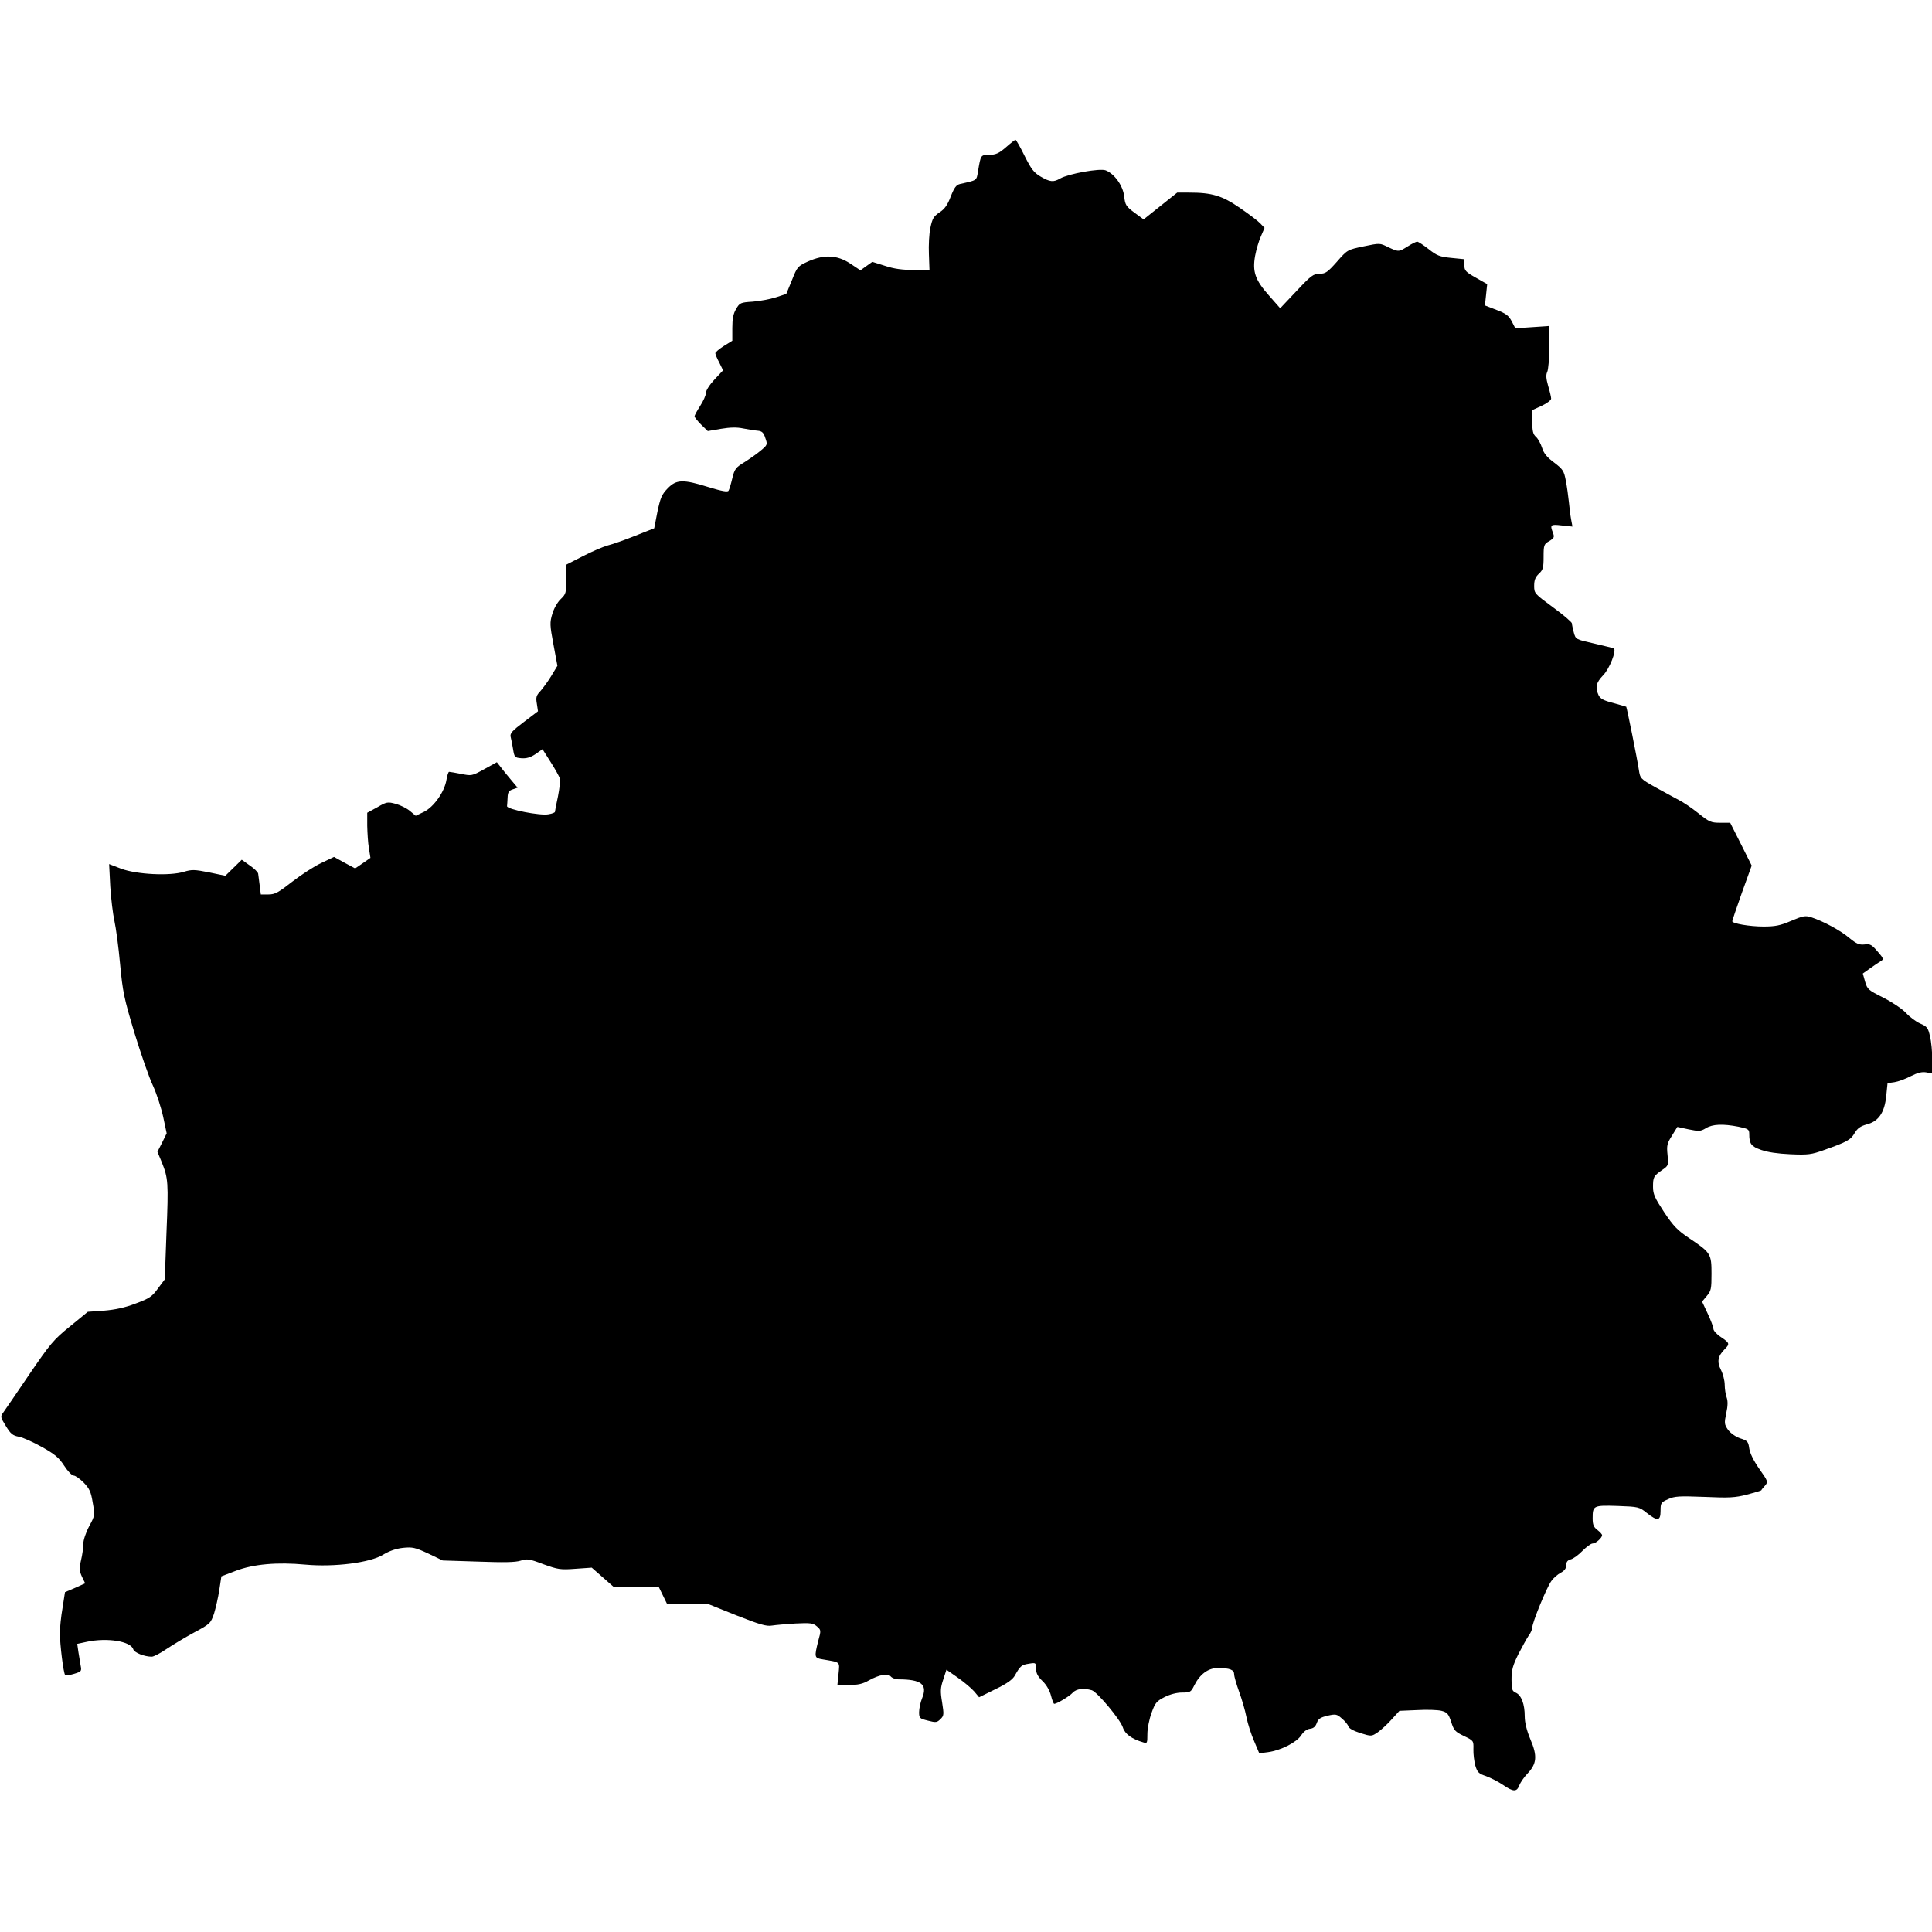 <svg width="1000" height="1000" viewBox="0 0 1000 1000" fill="none" xmlns="http://www.w3.org/2000/svg">
<g clip-path="url(#clip0_1_590)">
<rect width="1000" height="1000" />
<path d="M520.643 76.255C517.03 79.38 515.467 80.064 512.147 80.161C507.557 80.161 507.655 80.064 506.19 88.853C505.409 93.54 505.799 93.247 497.01 95.2C494.959 95.689 493.983 96.958 492.127 101.646C490.467 106.04 489.002 108.188 486.268 109.946C483.241 111.997 482.557 113.169 481.581 117.856C480.897 120.884 480.604 127.036 480.799 131.528L481.092 139.731H472.889C467.127 139.731 462.635 139.146 458.045 137.583L451.502 135.532L448.475 137.681L445.35 139.927L440.077 136.411C433.241 131.919 426.6 131.626 418.202 135.337C412.928 137.778 412.635 138.071 409.901 145.005L406.971 152.134L401.6 153.892C398.573 154.868 393.202 155.845 389.588 156.138C383.338 156.528 382.85 156.724 380.995 159.946C379.53 162.388 379.042 165.024 379.042 169.81V176.353L374.647 179.087C372.206 180.649 370.252 182.31 370.252 182.798C370.252 183.384 371.131 185.532 372.303 187.681L374.256 191.685L369.862 196.372C367.225 199.204 365.37 202.134 365.37 203.403C365.37 204.673 364.002 207.603 362.44 210.044C360.877 212.485 359.51 214.927 359.51 215.513C359.51 216.001 361.073 217.954 362.928 219.81L366.346 223.13L373.182 221.958C377.87 221.177 381.385 221.079 384.608 221.763C387.245 222.251 390.565 222.837 392.127 222.935C394.374 223.13 395.252 223.911 396.131 226.743C397.303 230.063 397.303 230.259 393.788 233.188C391.834 234.849 387.928 237.583 385.292 239.243C380.799 241.978 380.213 242.759 379.042 247.544C378.358 250.474 377.479 253.403 377.088 253.989C376.6 254.771 373.768 254.282 366.737 252.134C353.553 248.032 350.135 248.13 345.643 252.72C342.518 255.942 341.834 257.603 340.272 264.927L338.612 273.423L328.749 277.329C323.377 279.478 317.03 281.724 314.588 282.31C312.147 282.993 306.385 285.435 301.698 287.876L293.104 292.271V299.79C293.104 306.919 292.909 307.505 290.174 310.142C288.514 311.704 286.659 315.024 285.877 317.759C284.51 322.251 284.608 323.618 286.463 333.579L288.514 344.614L285.389 349.79C283.631 352.72 280.995 356.235 279.725 357.7C277.577 359.946 277.284 360.923 277.87 364.243L278.456 368.149L271.131 373.716C265.174 378.208 263.905 379.575 264.295 381.333C264.588 382.407 265.174 385.337 265.565 387.778C266.249 391.978 266.444 392.173 269.862 392.466C272.499 392.661 274.549 392.075 277.186 390.317L280.799 387.778L284.999 394.419C287.342 398.032 289.393 401.841 289.784 402.915C290.077 404.087 289.588 408.188 288.807 412.192C287.928 416.196 287.245 419.81 287.245 420.2C287.245 420.591 285.78 421.177 283.924 421.47C279.725 422.349 262.342 418.931 262.44 417.271C262.538 416.587 262.635 414.634 262.733 412.778C262.831 410.142 263.319 409.263 265.37 408.579L267.909 407.7L264.393 403.501C262.44 401.157 259.999 398.228 259.022 396.86L257.167 394.517L250.624 398.13C244.276 401.646 244.081 401.646 238.709 400.571C235.682 399.985 232.85 399.497 232.459 399.497C232.069 399.497 231.483 401.353 231.092 403.599C230.116 409.849 224.549 417.661 219.471 420.2L215.174 422.251L212.245 419.81C210.682 418.442 207.362 416.782 204.92 416.099C200.624 414.927 200.135 415.024 195.252 417.856L190.077 420.688V427.427C190.174 431.138 190.467 436.411 190.956 439.048L191.737 444.028L187.831 446.763L183.827 449.497L178.358 446.567L172.889 443.54L166.346 446.665C162.733 448.325 155.995 452.72 151.307 456.333C144.081 461.997 142.323 462.974 139.002 462.974H134.999L134.413 458.286C134.12 455.747 133.729 453.013 133.631 452.231C133.534 451.45 131.581 449.497 129.237 447.935L125.135 445.005L120.838 449.204L116.639 453.306L108.241 451.548C100.721 450.083 99.354 449.985 95.155 451.255C87.733 453.501 70.838 452.622 62.831 449.692L56.483 447.251L57.069 458.774C57.459 465.122 58.436 473.13 59.217 476.646C59.998 480.161 61.366 490.22 62.147 498.911C63.514 513.462 64.198 516.685 69.569 534.556C72.889 545.396 77.186 557.798 79.237 562.095C81.19 566.392 83.534 573.716 84.51 578.306L86.268 586.606L83.924 591.392L81.483 596.177L83.729 601.548C87.049 609.849 87.245 611.997 86.17 637.974L85.291 662.192L81.776 666.88C78.749 671.079 77.381 672.056 70.252 674.692C64.686 676.841 59.608 677.915 53.748 678.403L45.448 678.989L36.268 686.509C27.772 693.345 26.014 695.493 15.077 711.509C8.534 721.177 2.479 730.063 1.6 731.235C0.135 733.188 0.233 733.579 3.065 738.169C5.506 742.173 6.581 743.052 9.706 743.638C11.659 743.931 17.03 746.372 21.62 748.911C28.456 752.72 30.506 754.478 33.241 758.677C34.998 761.411 37.245 763.755 38.123 763.755C39.002 763.755 41.346 765.415 43.299 767.368C46.327 770.493 47.108 772.251 47.987 777.72C49.159 784.263 49.159 784.458 46.131 790.024C44.373 793.345 43.104 797.251 43.104 799.204C43.104 801.157 42.616 804.868 41.932 807.603C40.956 811.899 41.053 813.071 42.42 816.099L44.081 819.517L38.905 821.86L33.631 824.106L32.362 832.31C31.581 836.704 30.995 842.563 30.995 845.298C30.995 851.06 32.85 866.196 33.729 866.978C34.022 867.368 36.073 867.075 38.319 866.392C42.127 865.22 42.323 865.024 41.737 862.095C41.444 860.337 40.956 857.114 40.565 854.966L39.979 850.864L44.959 849.79C55.506 847.544 67.713 849.497 68.983 853.696C69.569 855.454 74.745 857.505 78.553 857.505C79.53 857.505 82.948 855.747 86.073 853.599C89.295 851.45 95.741 847.544 100.428 845.005C108.827 840.513 109.022 840.22 110.78 835.239C111.659 832.31 112.928 826.841 113.514 822.935L114.588 815.903L122.01 813.071C131.19 809.556 143.495 808.481 158.143 809.849C172.987 811.216 191.639 808.872 198.377 804.673C201.6 802.72 205.018 801.548 208.631 801.157C213.514 800.669 214.881 800.962 221.62 804.087L229.139 807.7L247.499 808.286C260.877 808.774 266.737 808.677 269.471 807.798C272.792 806.724 273.866 806.821 281.288 809.653C288.905 812.388 290.077 812.583 297.889 811.997L306.288 811.411L311.952 816.392L317.616 821.372H329.334H340.956L343.104 825.767L345.252 830.161H355.799H366.346L381.19 836.118C393.299 840.903 396.717 841.88 399.549 841.392C401.405 841.099 406.971 840.61 411.756 840.317C419.471 839.927 420.838 840.122 422.791 841.782C425.038 843.735 425.038 843.833 423.475 849.497C421.424 857.798 421.522 858.188 425.721 858.872C435.291 860.532 434.608 859.849 434.022 866.392L433.436 872.153H439.491C444.081 872.153 446.62 871.567 449.647 869.81C455.116 866.782 459.608 866.001 461.073 867.759C461.756 868.54 463.514 869.224 464.979 869.224C476.893 869.224 480.213 871.86 477.284 878.989C476.405 881.138 475.721 884.458 475.721 886.216C475.721 889.341 476.014 889.536 480.311 890.61C484.413 891.685 484.999 891.587 486.756 889.829C488.612 888.071 488.612 887.388 487.635 881.138C486.659 875.278 486.756 873.716 488.221 869.321L489.881 864.243L495.741 868.345C498.963 870.591 502.772 873.813 504.237 875.474L506.776 878.501L515.272 874.302C521.327 871.372 524.159 869.321 525.331 867.173C528.065 862.29 528.749 861.704 532.655 861.118C536.17 860.532 536.268 860.63 536.268 863.755C536.268 866.001 537.147 867.759 539.588 870.103C541.639 872.056 543.299 874.985 543.983 877.622C544.569 879.966 545.35 881.919 545.643 881.919C547.01 881.919 553.553 878.013 555.213 876.157C557.069 874.106 560.877 873.618 565.174 874.888C568.006 875.864 579.823 889.927 581.19 894.126C582.264 897.544 585.78 900.083 591.737 901.841C593.788 902.524 593.885 902.329 593.885 897.446C593.885 894.712 594.862 889.731 596.034 886.606C597.889 881.431 598.573 880.552 602.772 878.403C605.702 876.938 609.12 876.06 611.854 876.06C616.053 876.06 616.444 875.864 618.202 872.251C621.131 866.489 625.428 863.364 630.311 863.364C636.561 863.364 638.807 864.243 638.807 866.685C638.807 867.759 639.979 871.763 641.346 875.571C642.713 879.282 644.471 885.239 645.155 888.755C645.838 892.27 647.694 897.935 649.159 901.255L651.795 907.505L656.288 906.919C662.928 906.04 671.131 901.841 673.475 898.228C674.745 896.274 676.405 895.005 678.065 894.81C679.823 894.614 680.897 893.735 681.581 891.782C682.362 889.634 683.436 888.95 687.049 888.071C691.346 887.095 691.932 887.192 694.471 889.438C696.034 890.708 697.596 892.563 697.889 893.54C698.182 894.614 700.526 895.884 704.139 897.056C709.901 898.813 709.901 898.813 713.221 896.567C714.979 895.298 718.202 892.368 720.35 889.927L724.354 885.532L733.534 885.142C738.612 884.849 744.276 885.044 746.131 885.532C749.061 886.313 749.745 887.095 751.112 891.196C752.479 895.591 753.163 896.372 757.655 898.52C762.733 900.962 762.733 900.962 762.635 905.356C762.538 907.798 763.026 911.606 763.612 913.853C764.686 917.368 765.37 918.052 769.178 919.321C771.522 920.2 775.428 922.153 777.87 923.813C783.241 927.524 785.096 927.622 786.366 924.106C786.952 922.642 788.807 919.907 790.565 918.052C795.448 912.974 795.838 908.872 792.127 900.278C790.174 895.591 789.198 891.489 789.198 888.364C789.198 882.017 787.44 877.427 784.608 876.157C782.655 875.278 782.362 874.497 782.362 869.224C782.362 864.341 783.045 861.997 785.877 856.235C787.831 852.427 790.272 848.032 791.249 846.567C792.323 845.2 793.104 843.247 793.104 842.368C793.104 839.829 800.526 821.665 802.967 818.345C804.042 816.782 806.288 814.829 807.85 814.048C809.803 812.974 810.682 811.802 810.682 810.142C810.682 808.384 811.366 807.603 813.026 807.114C814.295 806.821 817.03 804.868 819.081 802.72C821.131 800.669 823.475 798.911 824.354 798.911C826.014 798.911 829.237 795.981 829.237 794.614C829.237 794.126 828.163 792.954 826.795 791.88C824.842 790.415 824.354 789.145 824.354 785.923C824.354 779.282 824.647 779.087 837.245 779.478C848.084 779.868 848.475 779.966 852.381 783.091C857.948 787.485 859.51 787.29 859.51 782.017C859.51 777.915 859.706 777.622 863.417 775.962C866.834 774.399 869.081 774.302 882.264 774.79C895.057 775.376 898.084 775.181 904.237 773.618C908.241 772.544 911.561 771.567 911.659 771.372C911.659 771.177 912.538 770.103 913.514 769.028C915.272 766.978 915.174 766.782 910.584 760.239C907.655 756.04 905.799 752.231 905.409 749.692C904.92 746.177 904.53 745.688 900.819 744.517C898.28 743.638 895.838 741.88 894.471 740.122C892.518 737.29 892.42 736.704 893.495 731.528C894.374 727.622 894.374 725.083 893.69 723.228C893.202 721.86 892.713 718.931 892.713 716.782C892.713 714.634 891.834 711.216 890.76 709.067C888.612 704.868 889.1 701.938 892.713 698.325C895.448 695.591 895.252 695.103 890.76 692.075C888.612 690.708 886.854 688.755 886.854 687.778C886.854 686.899 885.487 683.286 883.924 679.966L880.995 673.716L883.436 670.786C885.682 668.149 885.877 667.075 885.877 659.263C885.877 649.009 885.487 648.325 874.354 640.903C868.397 636.899 866.151 634.653 861.366 627.427C856.483 620.005 855.604 618.052 855.604 614.341C855.604 609.263 855.897 608.677 860.389 605.552C863.612 603.306 863.612 603.208 863.124 597.837C862.635 592.954 862.831 591.88 865.37 587.876L868.202 583.286L874.061 584.556C879.334 585.63 880.213 585.63 882.948 583.97C886.366 581.821 891.834 581.626 899.842 583.188C904.92 584.263 905.409 584.556 905.409 586.899C905.409 592.075 906.385 593.345 911.561 595.2C914.881 596.372 920.155 597.153 926.698 597.446C935.877 597.837 937.538 597.642 944.276 595.2C955.897 591.099 957.948 590.024 959.999 586.411C961.463 583.97 963.026 582.896 966.151 582.017C972.303 580.454 975.428 575.962 976.307 567.368L976.991 560.63L980.506 560.142C982.459 559.849 986.268 558.481 989.002 557.017C992.713 555.161 994.862 554.673 997.108 555.063L1000.14 555.649V548.521C1000.14 544.517 999.647 539.048 998.963 536.411C997.987 532.017 997.499 531.333 993.885 529.771C991.639 528.794 988.319 526.255 986.463 524.204C984.51 522.153 979.432 518.735 974.842 516.392C967.03 512.485 966.542 512.095 965.37 508.091L964.198 503.892L967.909 501.255C969.959 499.79 972.401 498.13 973.377 497.544C975.135 496.567 975.038 496.177 971.815 492.466C968.788 488.95 968.006 488.462 965.077 488.853C962.342 489.145 960.975 488.56 957.264 485.532C952.674 481.626 943.788 476.841 937.538 474.79C934.413 473.813 933.338 474.009 927.088 476.646C921.424 479.087 918.788 479.575 912.733 479.575C905.604 479.575 896.62 478.013 896.62 476.841C896.62 476.45 898.866 469.81 901.6 462.095L906.678 448.032L901.112 436.899L895.545 425.864H890.37C885.682 425.864 884.706 425.474 879.139 420.981C875.721 418.247 871.131 415.122 868.885 414.048C866.737 412.876 861.268 409.946 856.874 407.505C849.061 403.11 848.963 402.915 848.28 398.521C847.499 393.149 842.03 366.099 841.737 365.806C841.542 365.708 838.514 364.829 834.999 363.853C829.92 362.583 828.26 361.606 827.381 359.751C825.624 355.845 826.112 353.306 829.725 349.595C833.045 346.274 836.854 336.606 835.292 335.63C834.901 335.435 830.311 334.263 825.135 333.091C815.565 330.942 815.565 330.942 814.588 327.329C814.1 325.376 813.612 323.325 813.612 322.642C813.612 322.056 809.217 318.247 803.846 314.341C794.276 307.31 794.081 307.114 794.081 303.208C794.081 300.278 794.667 298.716 796.522 296.958C798.67 295.005 798.963 293.833 798.963 288.169C798.963 282.114 799.159 281.626 801.893 280.063C804.432 278.501 804.627 278.013 803.846 275.864C802.186 271.567 802.479 271.274 808.338 271.958L813.905 272.544L813.221 268.931C812.831 266.88 812.342 262.778 812.049 259.849C811.756 256.919 811.073 251.938 810.487 248.911C809.51 243.735 809.022 242.954 804.432 239.438C800.721 236.704 799.061 234.653 798.182 231.821C797.499 229.673 796.131 227.134 795.057 226.157C793.495 224.79 793.104 223.13 793.104 218.345V212.29L797.987 210.044C800.721 208.774 802.87 207.114 802.87 206.333C802.87 205.552 802.186 202.622 801.307 199.692C800.233 195.884 800.135 194.028 800.819 192.563C801.405 191.489 801.893 185.728 801.893 179.673V168.735L793.104 169.321L784.315 169.907L782.459 166.294C780.897 163.364 779.53 162.29 774.647 160.435L768.592 158.091L769.178 152.622L769.764 147.056L763.905 143.735C758.534 140.708 757.948 140.024 757.948 137.192V134.165L751.112 133.481C745.155 132.896 743.69 132.31 739.393 128.892C736.756 126.841 734.12 125.083 733.534 125.083C732.948 125.083 730.799 126.157 728.651 127.524C723.963 130.454 723.963 130.454 718.495 127.915C714.198 125.767 714.198 125.767 705.799 127.524C697.401 129.282 697.401 129.282 691.932 135.532C687.147 140.903 686.073 141.685 683.045 141.685C679.823 141.685 678.651 142.563 671.034 150.669L662.635 159.556L656.874 153.013C649.647 144.907 648.182 140.61 649.647 132.407C650.233 129.185 651.6 124.595 652.674 122.251L654.53 117.954L652.284 115.61C651.112 114.341 646.327 110.728 641.737 107.603C632.557 101.255 627.284 99.692 615.565 99.692H609.315L600.624 106.626L591.932 113.56L587.147 110.044C582.85 106.821 582.362 106.138 581.874 101.548C581.19 95.981 576.795 89.927 572.303 88.169C569.276 86.997 553.065 89.927 548.768 92.368C545.252 94.419 543.495 94.224 538.612 91.392C535.096 89.341 533.729 87.485 530.311 80.649C528.065 76.06 525.917 72.349 525.624 72.349C525.331 72.349 523.084 74.106 520.643 76.255Z" fill="black"/>
<circle cx="500" cy="500" fill="#5CE50D"/>
<circle cx="681" cy="273" fill="#E52A0D"/>
<circle cx="79" cy="762" fill="#E52A0D"/>
<circle cx="822" cy="732" fill="#E52A0D"/>
</g>
<defs>
<clipPath id="clip0_1_590">
<rect width="1000" height="1000" />
</clipPath>
</defs>
</svg>
